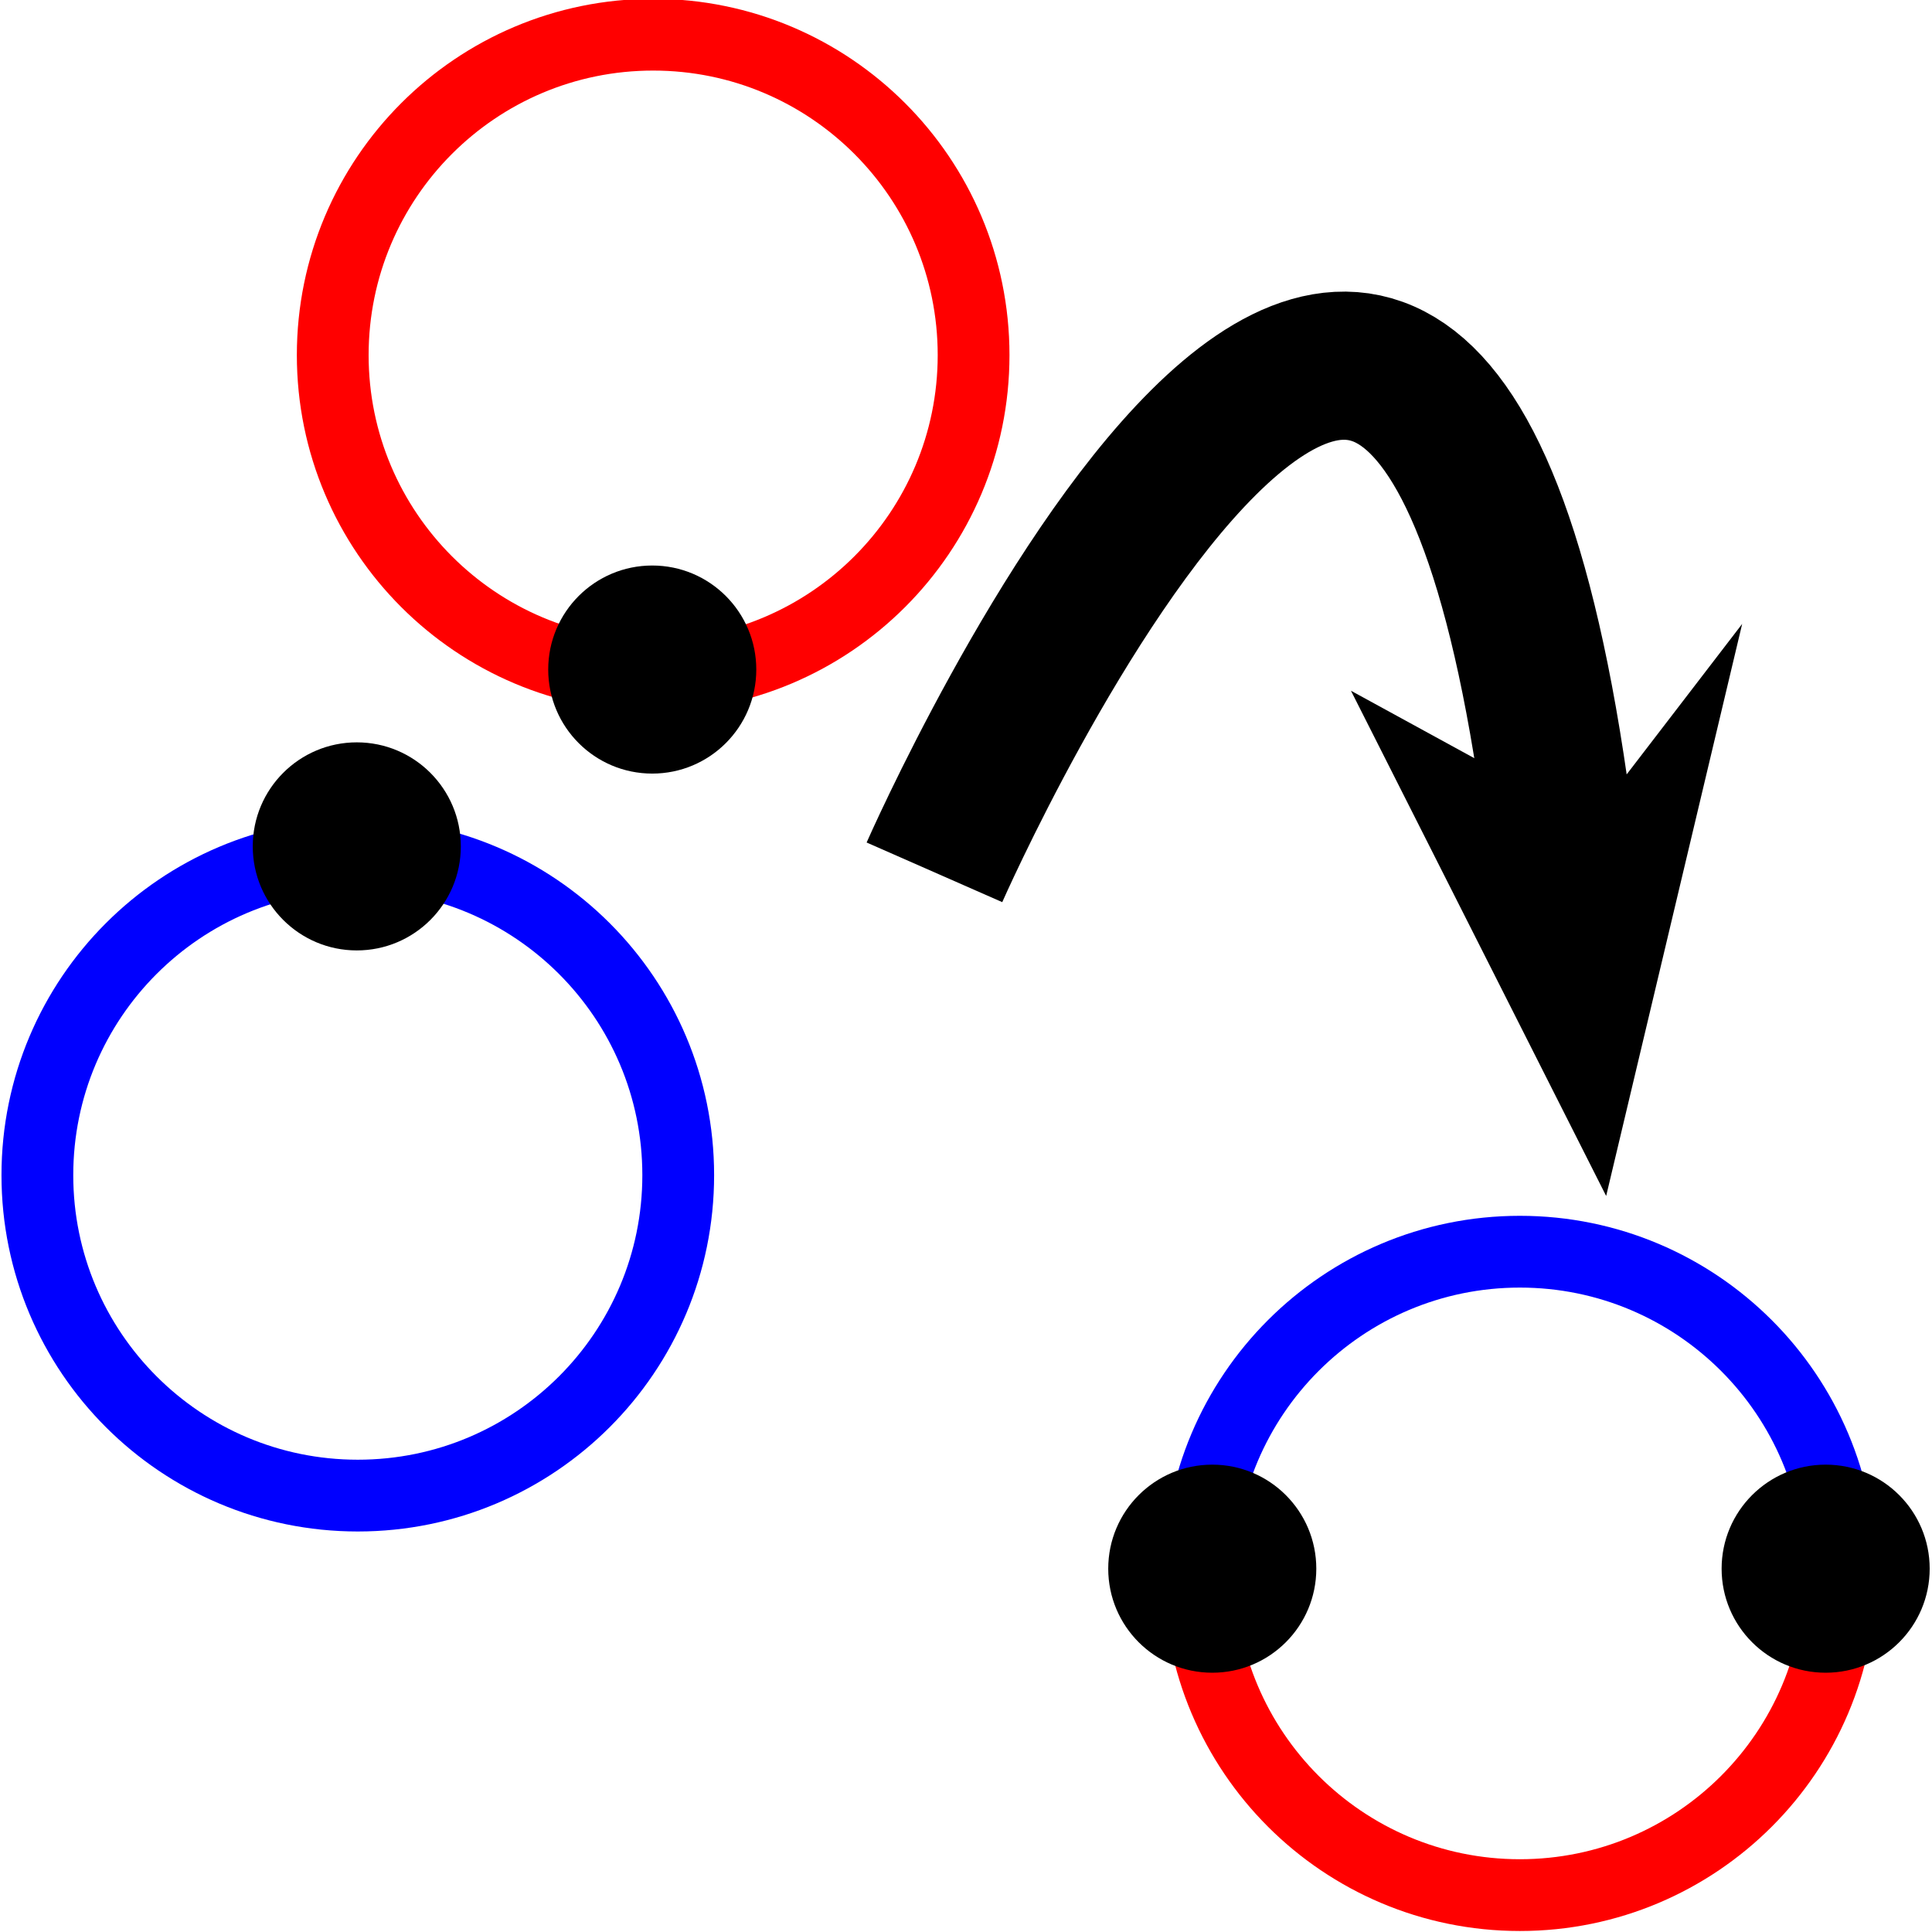 <?xml version="1.0" encoding="UTF-8" standalone="no"?>
<!-- Created with Inkscape (http://www.inkscape.org/) -->

<svg
   xmlns:dc="http://purl.org/dc/elements/1.1/"
   xmlns:cc="http://creativecommons.org/ns#"
   xmlns:rdf="http://www.w3.org/1999/02/22-rdf-syntax-ns#"
   xmlns:svg="http://www.w3.org/2000/svg"
   xmlns="http://www.w3.org/2000/svg"
   xmlns:sodipodi="http://sodipodi.sourceforge.net/DTD/sodipodi-0.dtd"
   xmlns:inkscape="http://www.inkscape.org/namespaces/inkscape"
   width="48"
   height="48"
   id="svg2"
   version="1.1"
   inkscape:version="0.47+devel r"
   sodipodi:docname="crerecembl-cre.svg">
  <defs
     id="defs4">
    <marker
       inkscape:stockid="Arrow1Send"
       orient="auto"
       refY="0"
       refX="0"
       id="Arrow1Send"
       style="overflow:visible">
      <path
         id="path3845"
         d="M 0,0 5,-5 -12.5,0 5,5 0,0 z"
         style="fill-rule:evenodd;stroke:#000000;stroke-width:1pt;marker-start:none"
         transform="matrix(-0.2,0,0,-0.2,-1.2,0)"
         inkscape:connector-curvature="0" />
    </marker>
    <marker
       inkscape:stockid="Arrow1Mend"
       orient="auto"
       refY="0"
       refX="0"
       id="Arrow1Mend"
       style="overflow:visible">
      <path
         id="path3839"
         d="M 0,0 5,-5 -12.5,0 5,5 0,0 z"
         style="fill-rule:evenodd;stroke:#000000;stroke-width:1pt;marker-start:none"
         transform="matrix(-0.4,0,0,-0.4,-4,0)"
         inkscape:connector-curvature="0" />
    </marker>
    <marker
       inkscape:stockid="Arrow1Lend"
       orient="auto"
       refY="0"
       refX="0"
       id="Arrow1Lend"
       style="overflow:visible">
      <path
         id="path3833"
         d="M 0,0 5,-5 -12.5,0 5,5 0,0 z"
         style="fill-rule:evenodd;stroke:#000000;stroke-width:1pt;marker-start:none"
         transform="matrix(-0.8,0,0,-0.8,-10,0)"
         inkscape:connector-curvature="0" />
    </marker>
  </defs>
  <sodipodi:namedview
     id="base"
     pagecolor="#ffffff"
     bordercolor="#666666"
     borderopacity="1.0"
     inkscape:pageopacity="0.0"
     inkscape:pageshadow="2"
     inkscape:zoom="4.7373822"
     inkscape:cx="-35.981332"
     inkscape:cy="46.634262"
     inkscape:document-units="px"
     inkscape:current-layer="layer1"
     showgrid="false"
     inkscape:window-width="1440"
     inkscape:window-height="848"
     inkscape:window-x="0"
     inkscape:window-y="25"
     inkscape:window-maximized="1"
     borderlayer="true"
     inkscape:showpageshadow="false"
     showguides="true"
     inkscape:guide-bbox="true" />
  <g
     inkscape:label="Ebene 1"
     inkscape:groupmode="layer"
     id="layer1"
     transform="translate(0,-1004.362)">
    <g
       id="g5459"
       transform="matrix(0.818,0,0,0.818,-0.786,192.311)">
      <g
         transform="translate(-270.552,466.828)"
         id="g4461">
        <path
           sodipodi:type="arc"
           style="fill:none;stroke:#ff0000;stroke-width:20;stroke-linejoin:miter;stroke-miterlimit:4;stroke-opacity:1;stroke-dasharray:none"
           id="path2987"
           sodipodi:cx="259.28571"
           sodipodi:cy="374.50504"
           sodipodi:rx="89.285713"
           sodipodi:ry="89.285713"
           d="m 348.571,374.505 c 0,49.311 -39.975,89.286 -89.286,89.286 -49.311,0 -89.286,-39.975 -89.286,-89.286 0,-49.311 39.975,-89.286 89.286,-89.286 49.311,0 89.286,39.975 89.286,89.286 z"
           transform="matrix(0.109,0,0,0.109,263.089,495.864)" />
        <path
           d="m 66.67,296.768 c 0,9.484 -7.688,17.173 -17.173,17.173 -9.484,0 -17.173,-7.688 -17.173,-17.173 0,-9.484 7.688,-17.173 17.173,-17.173 9.484,0 17.173,7.688 17.173,17.173 z"
           sodipodi:ry="17.172594"
           sodipodi:rx="17.172594"
           sodipodi:cy="296.76807"
           sodipodi:cx="49.497475"
           id="path3802"
           style="fill:#000000;fill-opacity:1;stroke:none"
           sodipodi:type="arc"
           transform="matrix(0.184,0,0,0.184,282.216,491.63)" />
      </g>
      <g
         transform="translate(-294.058,458.754)"
         id="g4465">
        <g
           id="g3808"
           transform="matrix(0.109,0,0,0.109,265.333,501.128)">
          <path
             transform="translate(112.762,254.286)"
             sodipodi:type="arc"
             style="fill:none;stroke:#0000ff;stroke-width:20;stroke-linejoin:miter;stroke-miterlimit:4;stroke-opacity:1;stroke-dasharray:none"
             id="path3776"
             sodipodi:cx="259.28571"
             sodipodi:cy="374.50504"
             sodipodi:rx="89.285713"
             sodipodi:ry="89.285713"
             d="m 348.571,374.505 c 0,49.311 -39.975,89.286 -89.286,89.286 -49.311,0 -89.286,-39.975 -89.286,-89.286 0,-49.311 39.975,-89.286 89.286,-89.286 49.311,0 89.286,39.975 89.286,89.286 z" />
        </g>
        <path
           transform="matrix(0.184,0,0,0.184,296.748,505.075)"
           sodipodi:type="arc"
           style="fill:#000000;fill-opacity:1;stroke:none"
           id="path4447"
           sodipodi:cx="49.497475"
           sodipodi:cy="296.76807"
           sodipodi:rx="17.172594"
           sodipodi:ry="17.172594"
           d="m 66.67,296.768 c 0,9.484 -7.688,17.173 -17.173,17.173 -9.484,0 -17.173,-7.688 -17.173,-17.173 0,-9.484 7.688,-17.173 17.173,-17.173 9.484,0 17.173,7.688 17.173,17.173 z" />
      </g>
      <g
         transform="translate(-311.86,482.266)"
         id="g4453">
        <g
           id="g3818"
           transform="matrix(0.109,0,0,0.109,296.308,500.896)">
          <g
             transform="translate(0,1)"
             id="g3812">
            <path
               id="path3814"
               transform="translate(315.714,151.033)"
               sodipodi:type="arc"
               style="fill:none;stroke:#ff0000;stroke-width:20;stroke-linejoin:miter;stroke-miterlimit:4;stroke-opacity:1;stroke-dasharray:none"
               sodipodi:cx="259.28571"
               sodipodi:cy="374.50504"
               sodipodi:rx="89.285713"
               sodipodi:ry="89.285713"
               d="m 348.571,374.505 c 0,49.311 -39.975,89.286 -89.286,89.286 -49.311,0 -89.286,-39.975 -89.286,-89.286 0,-1e-5 0,-1e-5 0,-1e-5"
               sodipodi:start="0"
               sodipodi:end="3.1415927"
               sodipodi:open="true" />
            <path
               id="path3816"
               sodipodi:open="true"
               sodipodi:end="3.1415927"
               sodipodi:start="0"
               d="m 348.571,374.505 c 0,49.311 -39.975,89.286 -89.286,89.286 -49.311,0 -89.286,-39.975 -89.286,-89.286 0,-1e-5 0,-1e-5 0,-1e-5"
               sodipodi:ry="89.285713"
               sodipodi:rx="89.285713"
               sodipodi:cy="374.50504"
               sodipodi:cx="259.28571"
               style="fill:none;stroke:#0000ff;stroke-width:20;stroke-linejoin:miter;stroke-miterlimit:4;stroke-opacity:1;stroke-dasharray:none"
               sodipodi:type="arc"
               transform="matrix(1,0,0,-1,315.714,899.329)" />
          </g>
        </g>
        <path
           d="m 66.67,296.768 c 0,9.484 -7.688,17.173 -17.173,17.173 -9.484,0 -17.173,-7.688 -17.173,-17.173 0,-9.484 7.688,-17.173 17.173,-17.173 9.484,0 17.173,7.688 17.173,17.173 z"
           sodipodi:ry="17.172594"
           sodipodi:rx="17.172594"
           sodipodi:cy="296.76807"
           sodipodi:cx="49.497475"
           id="path4449"
           style="fill:#000000;fill-opacity:1;stroke:none"
           sodipodi:type="arc"
           transform="matrix(0.184,0,0,0.184,340.533,503.501)" />
        <path
           transform="matrix(0.184,0,0,0.184,359.163,503.501)"
           sodipodi:type="arc"
           style="fill:#000000;fill-opacity:1;stroke:none"
           id="path4451"
           sodipodi:cx="49.497475"
           sodipodi:cy="296.76807"
           sodipodi:rx="17.172594"
           sodipodi:ry="17.172594"
           d="m 66.67,296.768 c 0,9.484 -7.688,17.173 -17.173,17.173 -9.484,0 -17.173,-7.688 -17.173,-17.173 0,-9.484 7.688,-17.173 17.173,-17.173 9.484,0 17.173,7.688 17.173,17.173 z" />
      </g>
      <g
         id="g5455">
        <path
           inkscape:connector-curvature="0"
           style="fill:#000000;fill-opacity:1;fill-rule:evenodd;stroke:none;stroke-width:0.64pt;marker-start:none"
           d="m 49.265,1017.683 -7.272,-3.976 7.751,15.345 4.131,-17.375 z"
           id="path5448"
           sodipodi:nodetypes="ccccc" />
        <path
           style="fill:none;stroke:#000000;stroke-width:4.5;stroke-linecap:butt;stroke-linejoin:miter;stroke-miterlimit:4;stroke-opacity:1;stroke-dasharray:none"
           d="m 48.551,1019.855 c -3.8,-35.674 -19.209,-0.633 -19.209,-0.633"
           id="path5453"
           inkscape:connector-curvature="0"
           sodipodi:nodetypes="cc" />
      </g>
    </g>
  </g>
</svg>

